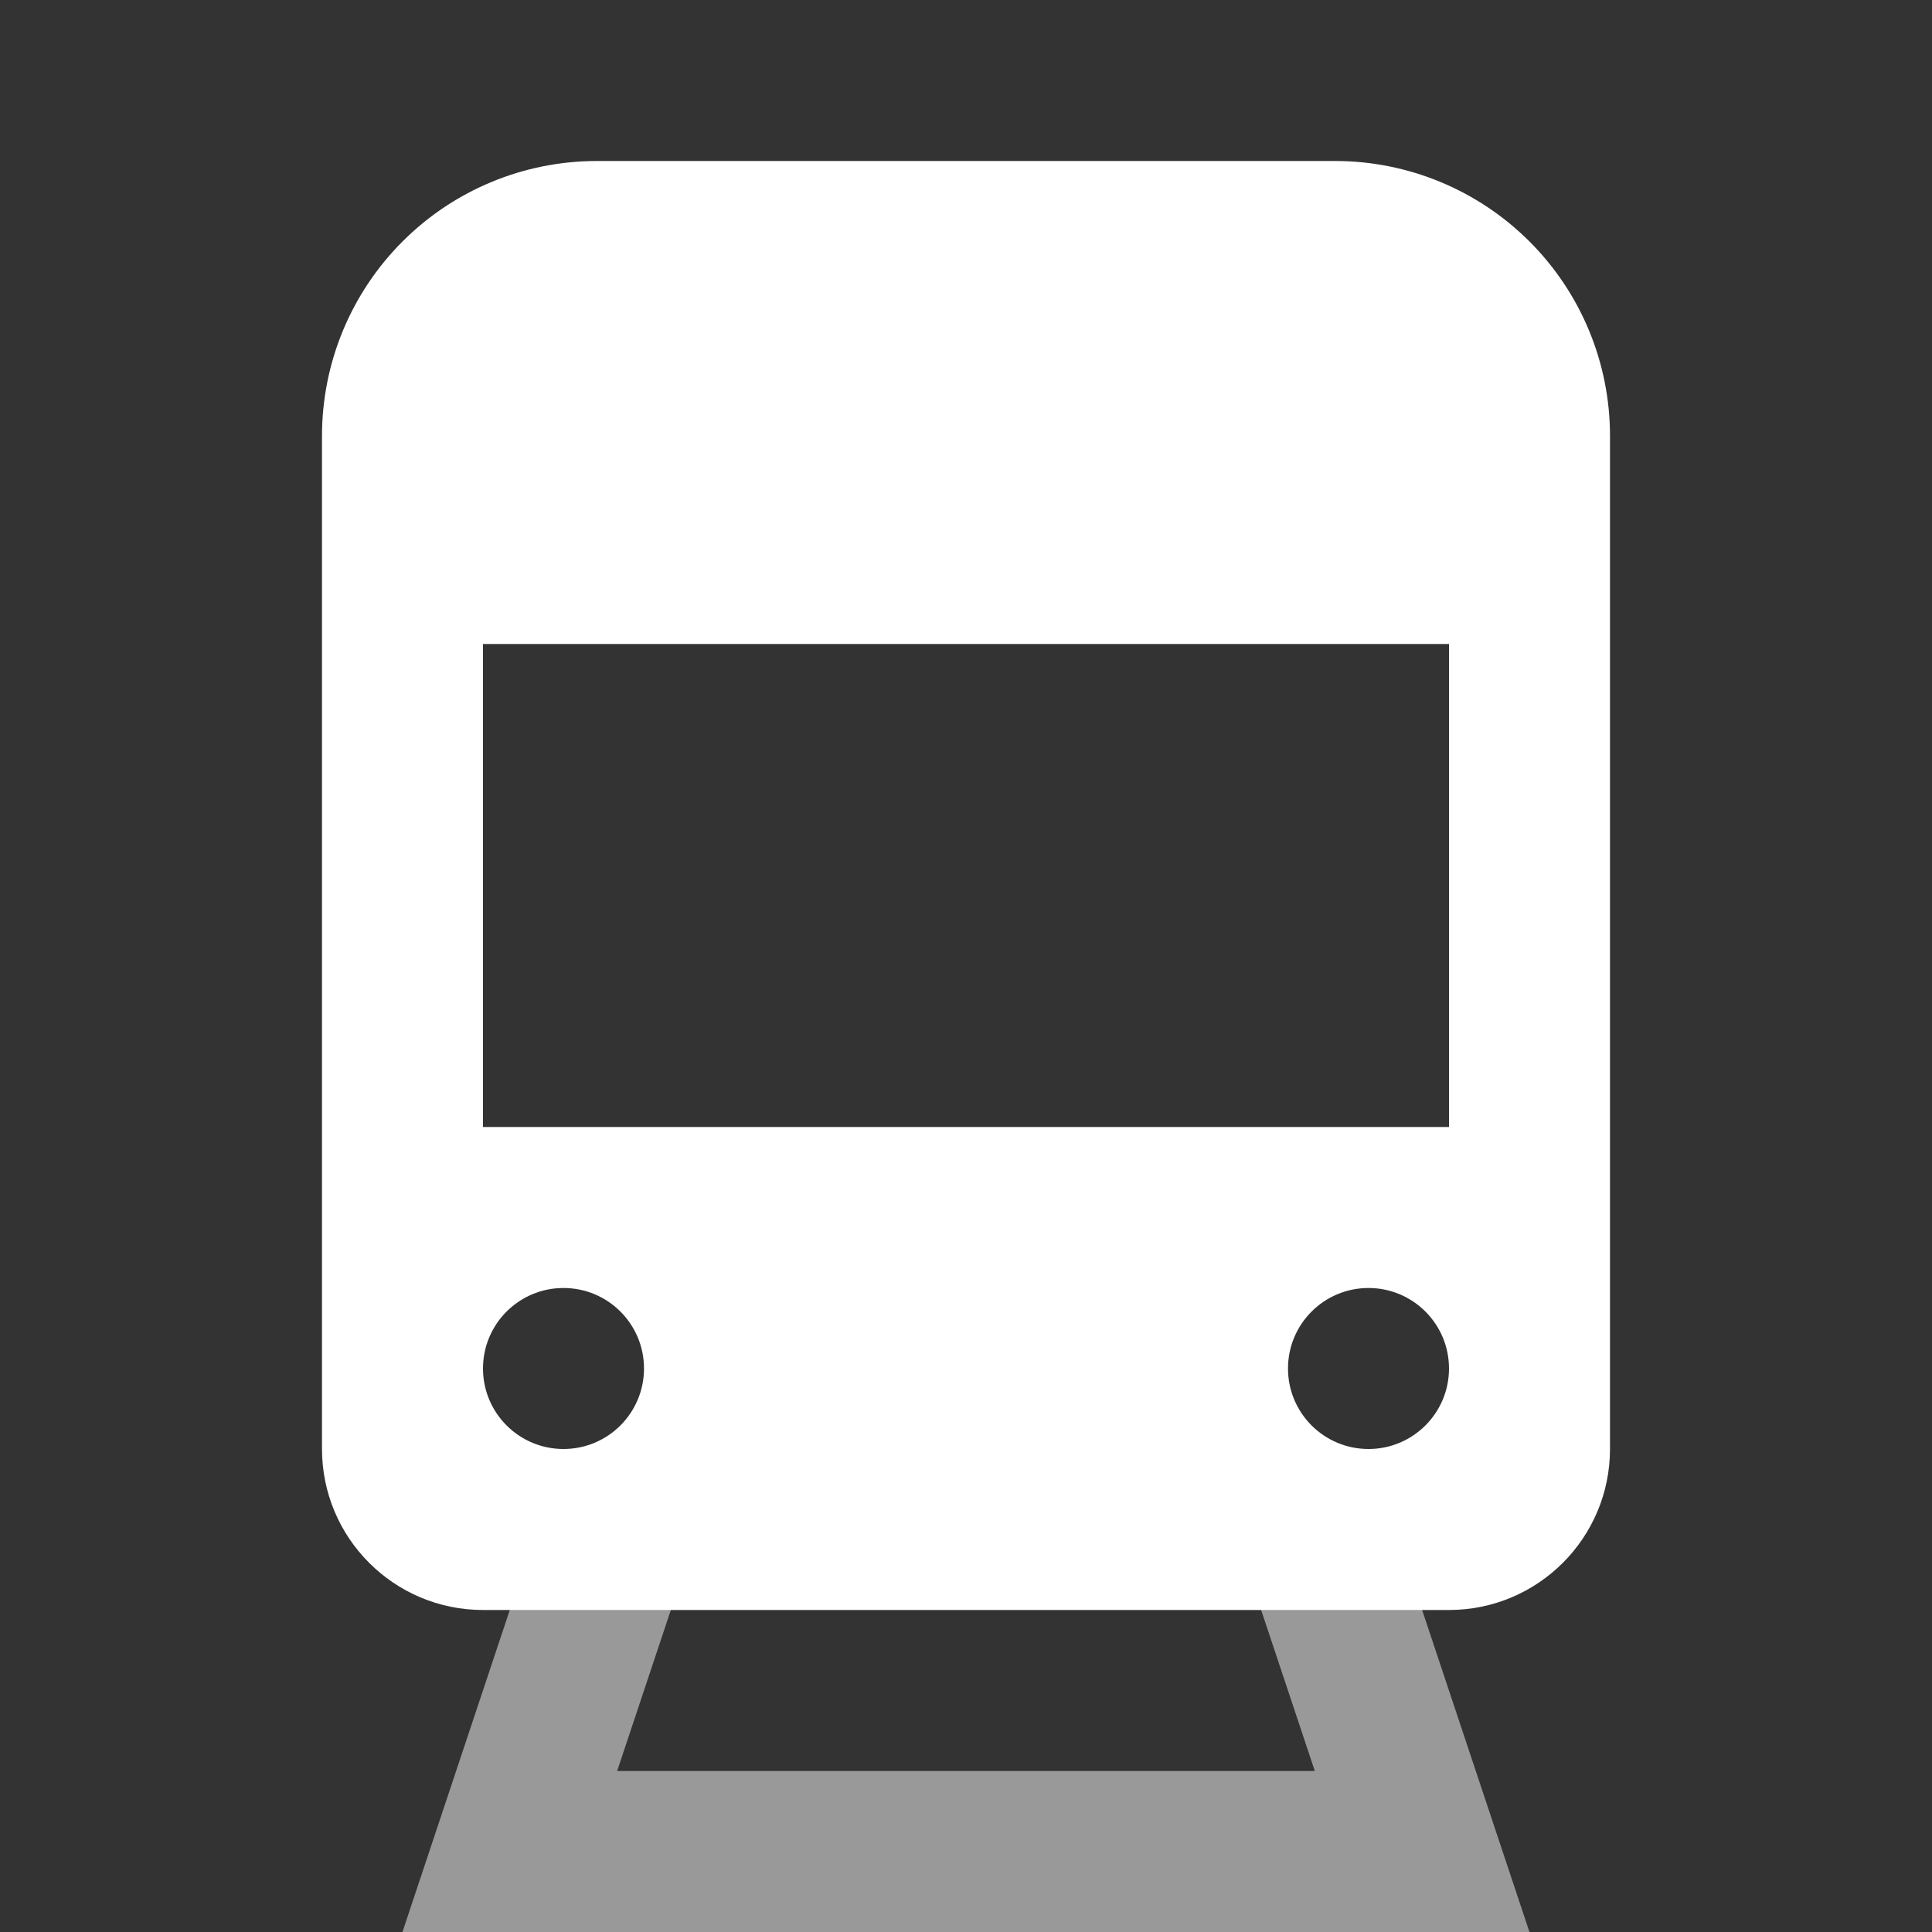 <svg width="12" height="12" version="1.1" viewBox="0 0 48 48" xmlns="http://www.w3.org/2000/svg">
 <rect x="0" y="0" width="48" height="48" fill="#333333" stroke="none"/>
 <path d="m14.828 4c-1.811 0-3.548 0.719-4.828 2-1.281 1.281-2 3.017-2 4.828v25.172c0 2.209 1.791 4 4 4h24c2.209 0 4-1.791 4-4v-25.172c0-1.811-0.719-3.548-2-4.828s-3.017-2-4.828-2h-18.343zm21.172 12h-24v12h24v-12zm-22 20c1.105 0 2-0.895 2-2s-0.895-2-2-2-2 0.895-2 2 0.895 2 2 2zm22-2c0 1.105-0.895 2-2 2s-2-0.895-2-2 0.895-2 2-2 2 0.895 2 2z" clip-rule="evenodd" fill="#fff" fill-rule="evenodd"/>
 <path d="m14 36h4l-2.667 8h17.333l-2.667-8h4l4 12h-28l4-12z" fill="#fff" opacity=".5"/>
</svg>
